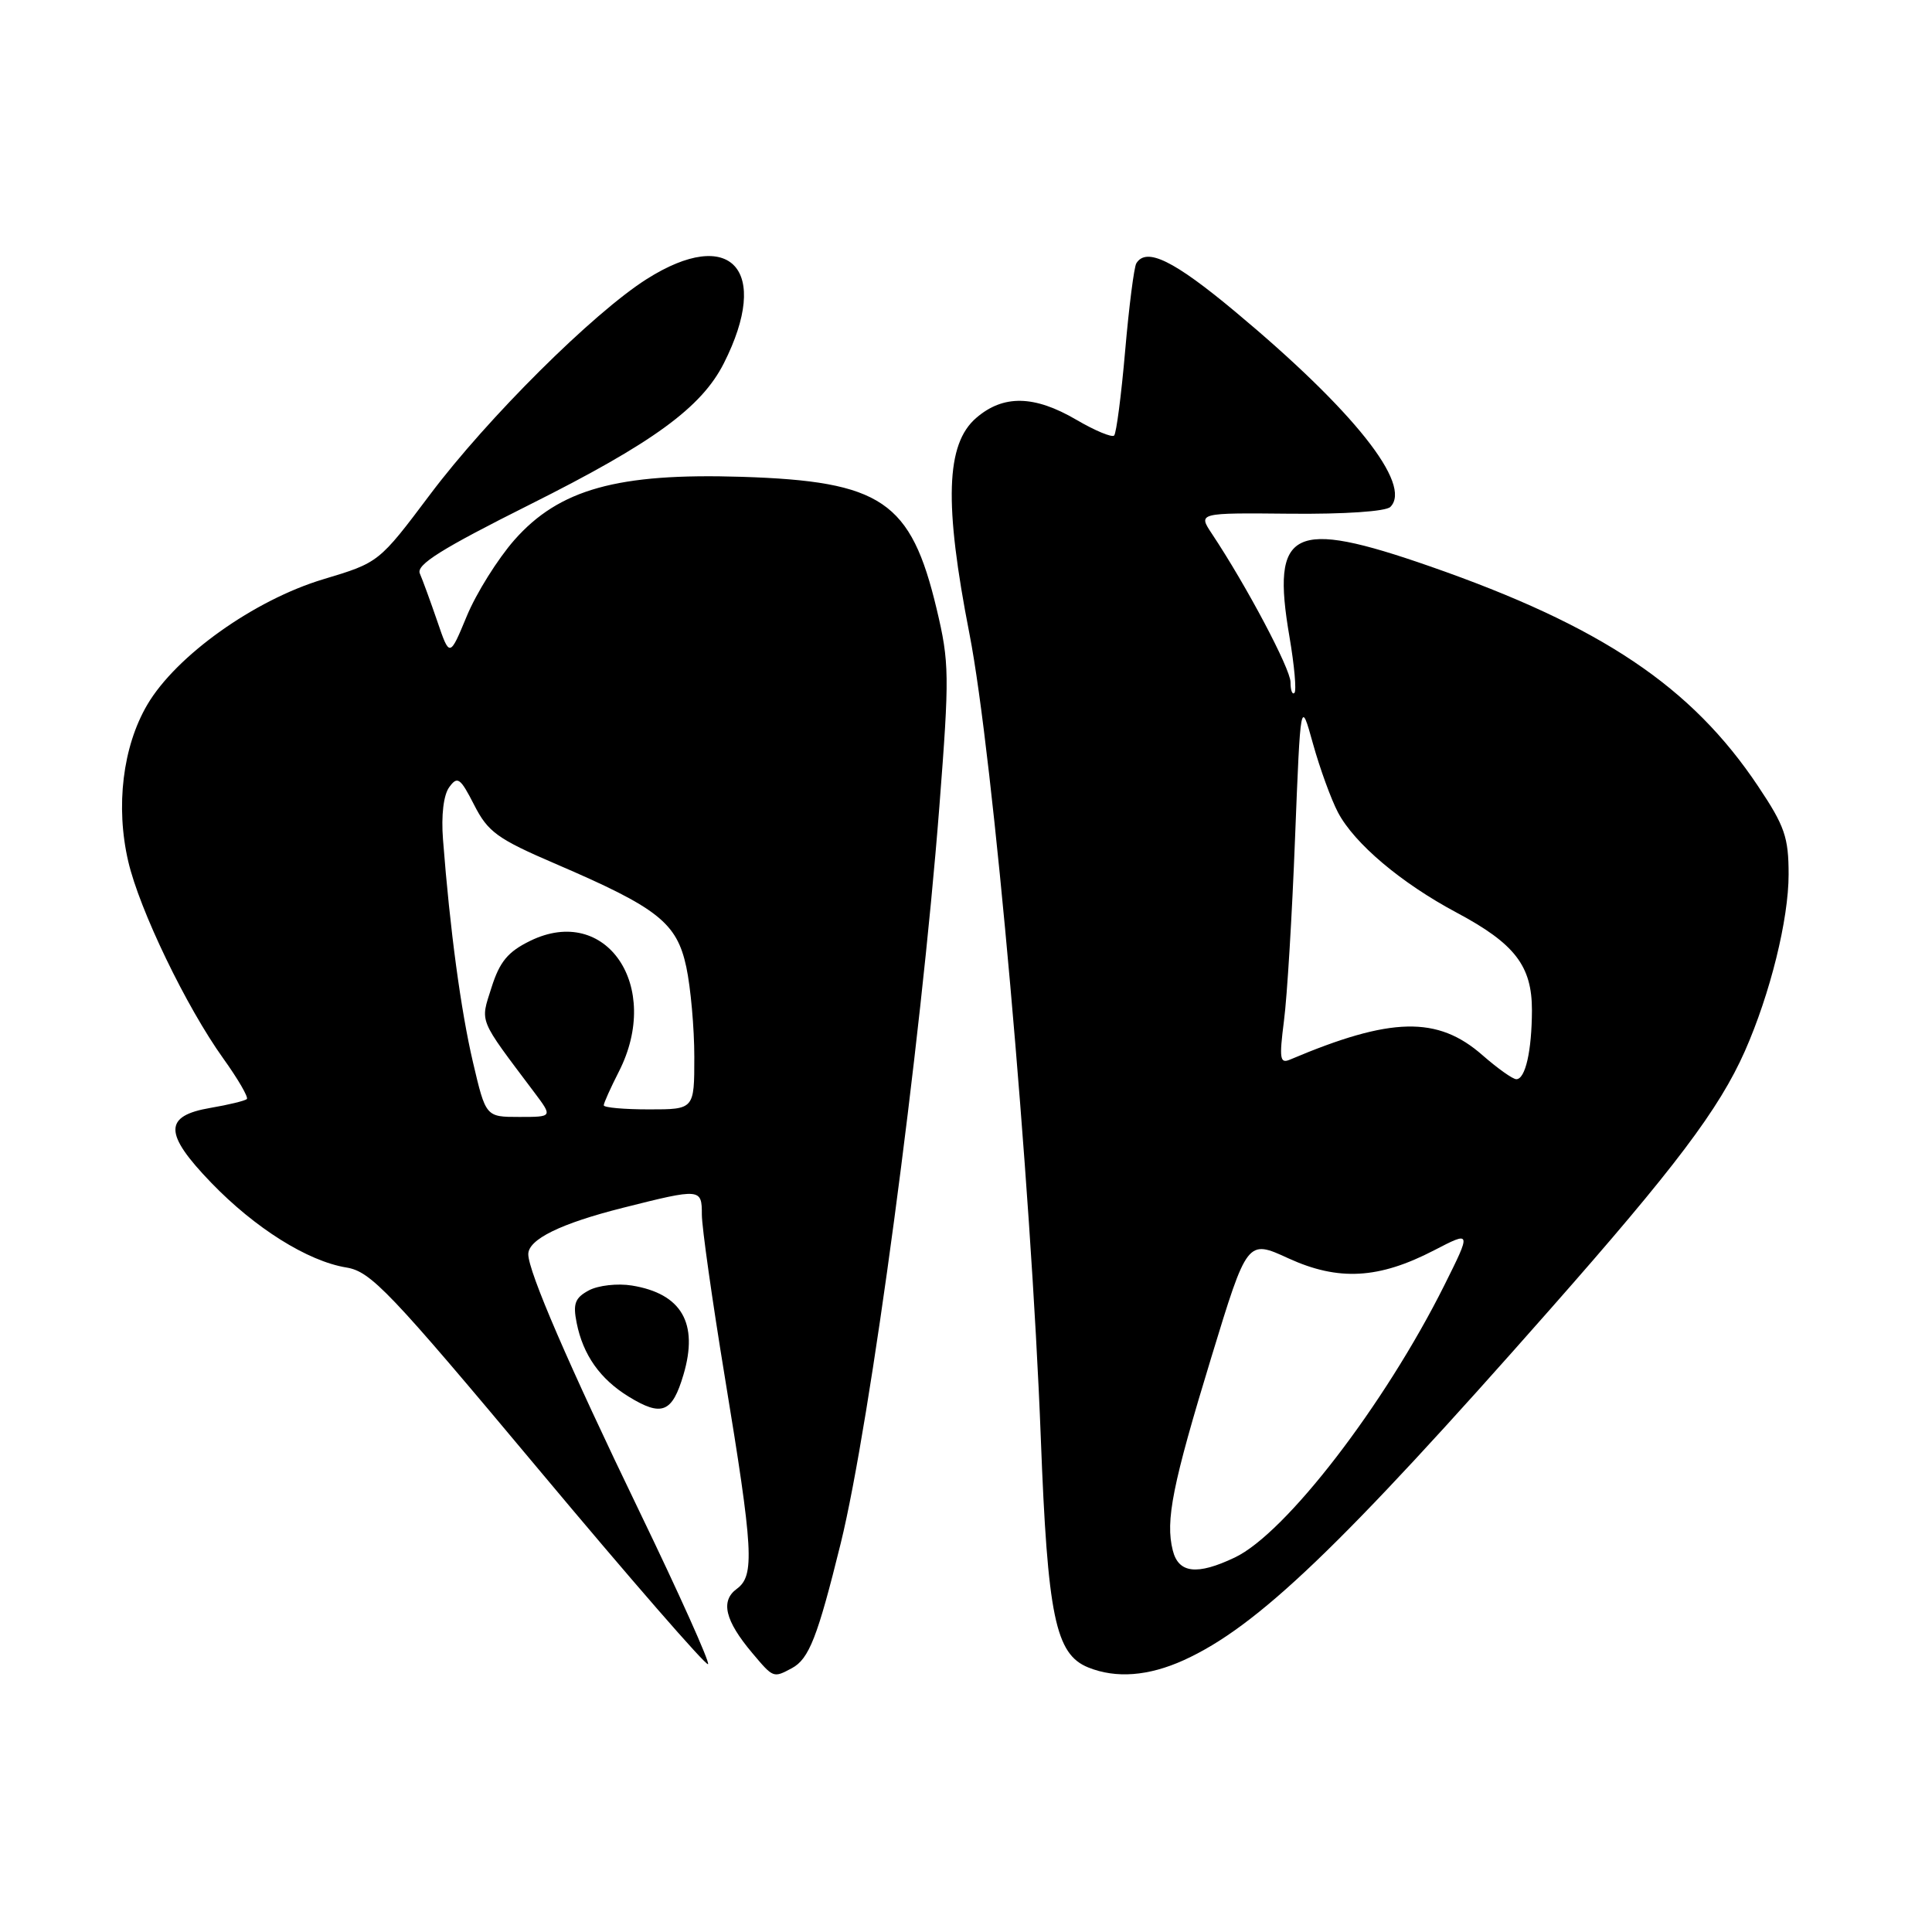 <?xml version="1.0" encoding="UTF-8" standalone="no"?>
<!DOCTYPE svg PUBLIC "-//W3C//DTD SVG 1.1//EN" "http://www.w3.org/Graphics/SVG/1.1/DTD/svg11.dtd" >
<svg xmlns="http://www.w3.org/2000/svg" xmlns:xlink="http://www.w3.org/1999/xlink" version="1.1" viewBox="0 0 256 256">
 <g >
 <path fill="currentColor"
d=" M 104.93 221.04 C 107.20 219.82 108.33 216.93 111.40 204.50 C 115.33 188.53 121.99 138.80 124.47 106.89 C 125.82 89.46 125.80 87.79 124.11 80.69 C 120.70 66.39 116.84 63.77 98.27 63.18 C 81.84 62.66 74.09 64.82 68.15 71.56 C 65.95 74.07 63.11 78.60 61.86 81.62 C 59.58 87.12 59.58 87.12 57.94 82.31 C 57.03 79.66 55.99 76.82 55.63 75.99 C 55.12 74.83 58.50 72.72 70.24 66.84 C 86.50 58.70 92.95 54.00 95.91 48.14 C 102.19 35.74 96.85 29.91 85.69 36.98 C 78.59 41.48 64.59 55.40 56.99 65.52 C 50.21 74.54 50.21 74.54 42.85 76.75 C 33.69 79.50 23.32 86.89 19.51 93.39 C 16.26 98.93 15.30 106.85 16.99 114.13 C 18.48 120.56 24.69 133.43 29.59 140.26 C 31.54 142.98 32.94 145.39 32.71 145.63 C 32.47 145.86 30.30 146.39 27.89 146.80 C 21.67 147.86 21.69 150.19 27.97 156.70 C 33.78 162.73 40.76 167.11 45.89 167.95 C 49.14 168.48 51.57 171.02 71.42 194.76 C 83.48 209.18 93.56 220.77 93.82 220.51 C 94.07 220.26 89.98 211.15 84.73 200.28 C 75.36 180.89 70.00 168.48 70.00 166.19 C 70.00 164.22 74.29 162.12 82.54 160.04 C 92.86 157.44 93.00 157.45 93.00 160.96 C 93.00 162.59 94.37 172.29 96.05 182.51 C 99.83 205.48 100.02 208.78 97.63 210.53 C 95.44 212.13 96.06 214.73 99.66 219.01 C 102.49 222.37 102.46 222.36 104.93 221.04 Z  M 156.86 219.98 C 166.59 215.56 177.66 204.96 205.39 173.50 C 221.95 154.72 227.81 146.95 231.21 139.27 C 234.56 131.68 237.00 121.84 237.00 115.87 C 237.00 110.95 236.49 109.46 232.97 104.20 C 224.14 90.97 212.19 82.96 189.50 75.05 C 171.21 68.68 168.41 70.08 170.86 84.37 C 171.51 88.18 171.81 91.52 171.52 91.81 C 171.23 92.10 171.00 91.46 171.00 90.39 C 171.00 88.63 165.17 77.62 160.58 70.72 C 158.74 67.95 158.74 67.95 170.97 68.07 C 178.14 68.14 183.63 67.77 184.23 67.17 C 187.18 64.22 179.35 54.37 163.71 41.33 C 155.53 34.50 151.90 32.73 150.57 34.89 C 150.27 35.37 149.60 40.59 149.09 46.47 C 148.58 52.36 147.92 57.41 147.63 57.71 C 147.33 58.00 145.08 57.06 142.62 55.62 C 137.05 52.36 132.95 52.28 129.36 55.37 C 125.32 58.84 125.08 66.71 128.46 84.00 C 131.57 99.86 136.63 156.96 137.91 190.50 C 138.81 214.19 139.85 219.20 144.21 220.95 C 147.89 222.43 152.18 222.10 156.86 219.98 Z  M 90.57 182.13 C 92.58 175.32 90.31 171.41 83.73 170.34 C 81.82 170.03 79.27 170.32 78.03 170.98 C 76.19 171.97 75.90 172.74 76.41 175.29 C 77.26 179.54 79.51 182.73 83.30 185.06 C 87.70 187.76 89.07 187.21 90.57 182.13 Z  M 62.67 140.75 C 61.07 133.92 59.62 123.20 58.70 111.24 C 58.45 108.03 58.77 105.33 59.53 104.30 C 60.62 102.80 60.99 103.06 62.83 106.66 C 64.66 110.25 65.90 111.15 73.65 114.48 C 87.19 120.30 89.68 122.26 90.94 128.14 C 91.52 130.87 92.00 136.23 92.00 140.05 C 92.00 147.00 92.00 147.00 86.00 147.00 C 82.70 147.00 80.00 146.76 80.00 146.46 C 80.00 146.16 80.90 144.16 82.00 142.00 C 87.76 130.71 80.33 119.74 70.25 124.67 C 67.30 126.11 66.21 127.43 65.13 130.84 C 63.63 135.58 63.30 134.77 70.80 144.75 C 73.24 148.00 73.24 148.00 68.80 148.00 C 64.37 148.00 64.37 148.00 62.67 140.75 Z  M 155.40 205.44 C 154.40 201.49 155.35 196.74 160.51 179.84 C 165.27 164.23 165.27 164.23 170.73 166.74 C 177.36 169.77 182.70 169.47 190.03 165.67 C 194.97 163.11 194.97 163.11 191.38 170.31 C 183.46 186.16 170.36 203.18 163.61 206.38 C 158.61 208.76 156.16 208.47 155.40 205.44 Z  M 196.45 139.83 C 190.49 134.59 184.32 134.73 170.94 140.40 C 169.59 140.98 169.49 140.30 170.13 135.28 C 170.55 132.10 171.21 121.20 171.60 111.06 C 172.33 92.61 172.33 92.61 173.98 98.56 C 174.89 101.83 176.38 105.92 177.29 107.65 C 179.46 111.77 185.65 117.00 193.00 120.92 C 200.73 125.04 203.00 127.99 202.99 133.88 C 202.97 139.26 202.12 143.00 200.92 143.00 C 200.45 143.00 198.44 141.57 196.45 139.83 Z "/>
</g>
</svg>
